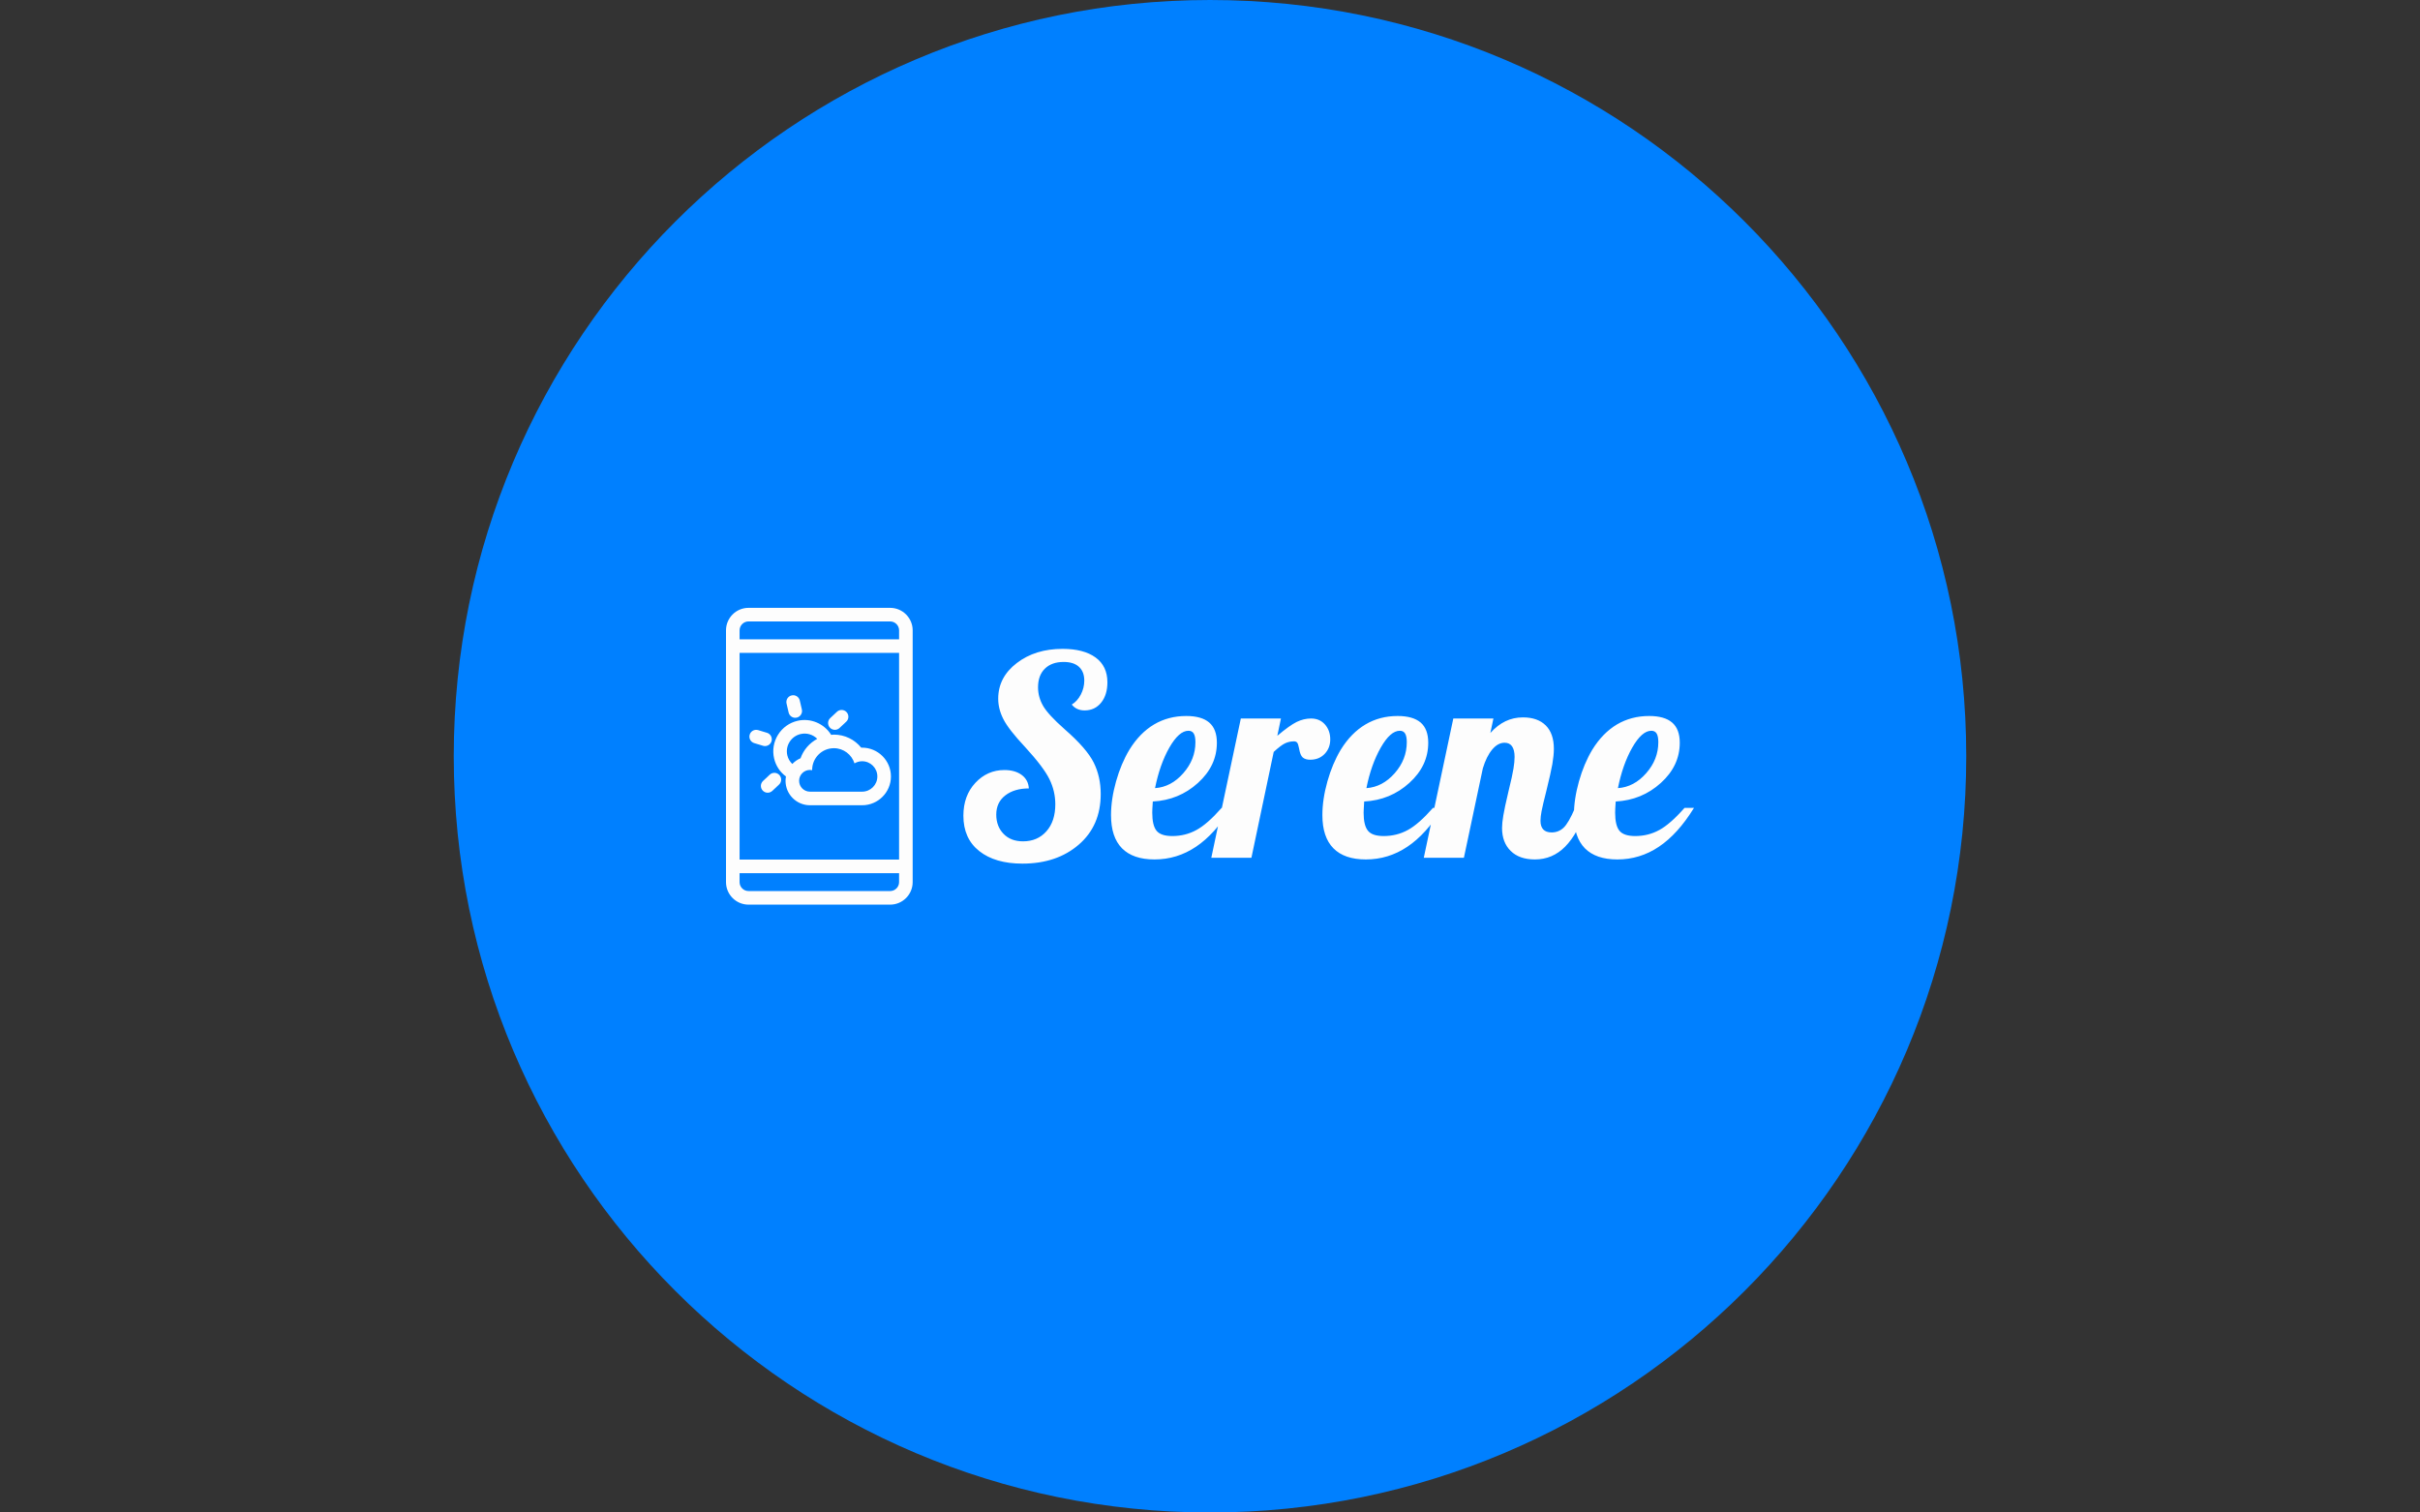 <svg xmlns="http://www.w3.org/2000/svg" version="1.1" xmlns:xlink="http://www.w3.org/1999/xlink" xmlns:svgjs="http://svgjs.dev/svgjs" width="2000" height="1250" viewBox="0 0 2000 1250"><rect x="0" y="0" width="2000" height="1250" fill="#333333" stroke="none"/><g transform="matrix(1,0,0,1,0,0)"><svg viewBox="0 0 512 320" data-background-color="#77d4fc" preserveAspectRatio="xMidYMid meet" height="1250" width="2000" xmlns="http://www.w3.org/2000/svg" xmlns:xlink="http://www.w3.org/1999/xlink"><g id="tight-bounds" transform="matrix(1,0,0,1,0,0)"><svg viewBox="0 0 512 320" height="320" width="512"><g><svg></svg></g><g><svg viewBox="0 0 512 320" height="320" width="512"><g><path transform="translate(256,160) scale(160,160)" d="M-1 0c0-0.552 0.448-1 1-1 0.552 0 1 0.448 1 1 0 0.552-0.448 1-1 1-0.552 0-1-0.448-1-1z" fill="#0080ff" fill-rule="nonzero" stroke="none" stroke-width="1" stroke-linecap="butt" stroke-linejoin="miter" stroke-miterlimit="10" stroke-dasharray="" stroke-dashoffset="0" font-family="none" font-weight="none" font-size="none" text-anchor="none" style="mix-blend-mode: normal" data-fill-palette-color="tertiary"></path></g><g transform="matrix(1,0,0,1,153.6,128.603)"><svg viewBox="0 0 204.8 62.794" height="62.794" width="204.8"><g><svg viewBox="0 0 271.336 83.194" height="62.794" width="204.8"><g transform="matrix(1,0,0,1,66.536,11.498)"><svg viewBox="0 0 204.8 60.199" height="60.199" width="204.8"><g id="textblocktransform"><svg viewBox="0 0 204.8 60.199" height="60.199" width="204.8" id="textblock"><g><svg viewBox="0 0 204.8 60.199" height="60.199" width="204.8"><g transform="matrix(1,0,0,1,0,0)"><svg width="204.8" viewBox="1.35 -37.5 131.14 38.55" height="60.199" data-palette-color="#fdfdfd"><path d="M7.6-28.55L7.6-28.55Q7.6-32.4 10.93-34.95 14.25-37.5 19.15-37.5L19.15-37.5Q22.95-37.5 25.08-35.95 27.2-34.4 27.2-31.5L27.2-31.5Q27.2-29.25 26.08-27.85 24.95-26.45 23.1-26.45L23.1-26.45Q22.4-26.45 21.83-26.7 21.25-26.95 20.8-27.5L20.8-27.5Q21.8-28.1 22.43-29.3 23.05-30.5 23.05-31.8L23.05-31.8Q23.05-33.4 22.1-34.27 21.15-35.15 19.35-35.15L19.35-35.15Q17.2-35.15 15.98-33.95 14.75-32.75 14.75-30.6L14.75-30.6Q14.75-28.85 15.65-27.28 16.55-25.7 19.55-23.05L19.55-23.05Q23.5-19.6 24.75-17.07 26-14.55 26-11.45L26-11.45Q26-5.75 22.05-2.35 18.1 1.05 11.95 1.05L11.95 1.05Q7.05 1.05 4.2-1.2 1.35-3.45 1.35-7.55L1.35-7.55Q1.35-11.15 3.5-13.45 5.65-15.75 8.7-15.75L8.7-15.75Q10.6-15.75 11.8-14.88 13-14 13.1-12.45L13.1-12.45Q10.5-12.45 8.88-11.2 7.25-9.95 7.25-7.75L7.25-7.75Q7.25-5.65 8.55-4.3 9.85-2.95 12.05-2.95L12.05-2.95Q14.65-2.95 16.25-4.75 17.85-6.55 17.85-9.6L17.85-9.6Q17.85-11.95 16.8-14.1 15.75-16.25 12.45-19.85L12.45-19.85Q9.45-23.05 8.53-24.88 7.6-26.7 7.6-28.55ZM46.85-20.65L46.85-20.65Q46.85-16.5 43.45-13.43 40.05-10.35 35.35-10.1L35.35-10.1Q35.3-9.25 35.27-8.83 35.25-8.4 35.25-8.1L35.25-8.1Q35.25-5.8 36.02-4.85 36.8-3.9 38.85-3.9L38.85-3.9Q41.2-3.9 43.17-4.98 45.15-6.05 47.7-8.95L47.7-8.95 49.4-8.95Q46.5-4.25 43.1-1.98 39.7 0.3 35.65 0.3L35.65 0.3Q31.8 0.3 29.82-1.7 27.85-3.7 27.85-7.65L27.85-7.65Q27.85-10.5 28.75-13.7 29.65-16.9 31.15-19.4L31.15-19.4Q33-22.4 35.57-23.93 38.15-25.45 41.35-25.45L41.35-25.45Q44.1-25.45 45.47-24.28 46.85-23.1 46.85-20.65ZM41.75-22.8L41.75-22.8Q40.05-22.8 38.32-19.78 36.6-16.75 35.75-12.5L35.75-12.5Q38.65-12.7 40.82-15.18 43-17.65 43-20.75L43-20.75Q43-21.8 42.7-22.3 42.4-22.8 41.75-22.8ZM57.05-19L53.05 0 45.85 0 51.15-25 58.35-25 57.7-21.9Q59.9-23.75 61.17-24.38 62.45-25 63.75-25L63.75-25Q65.3-25 66.25-23.93 67.2-22.85 67.2-21.25L67.2-21.25Q67.2-19.7 66.2-18.65 65.2-17.6 63.6-17.6L63.6-17.6Q62.75-17.6 62.27-18 61.8-18.4 61.6-19.65L61.6-19.65Q61.45-20.45 61.25-20.68 61.05-20.9 60.7-20.9L60.7-20.9Q59.85-20.9 59.1-20.55 58.35-20.2 57.05-19L57.05-19ZM84.79-20.65L84.79-20.65Q84.79-16.5 81.39-13.43 77.99-10.35 73.29-10.1L73.29-10.1Q73.24-9.25 73.22-8.83 73.19-8.4 73.19-8.1L73.19-8.1Q73.19-5.8 73.97-4.85 74.74-3.9 76.79-3.9L76.79-3.9Q79.14-3.9 81.12-4.98 83.09-6.05 85.64-8.95L85.64-8.95 87.34-8.95Q84.44-4.25 81.04-1.98 77.64 0.3 73.59 0.3L73.59 0.3Q69.74 0.3 67.77-1.7 65.79-3.7 65.79-7.65L65.79-7.65Q65.79-10.5 66.69-13.7 67.59-16.9 69.09-19.4L69.09-19.4Q70.94-22.4 73.52-23.93 76.09-25.45 79.29-25.45L79.29-25.45Q82.04-25.45 83.42-24.28 84.79-23.1 84.79-20.65ZM79.69-22.8L79.69-22.8Q77.99-22.8 76.27-19.78 74.54-16.75 73.69-12.5L73.69-12.5Q76.59-12.7 78.77-15.18 80.94-17.65 80.94-20.75L80.94-20.75Q80.94-21.8 80.64-22.3 80.34-22.8 79.69-22.8ZM98.04-5.35L98.04-5.35Q98.04-6.25 98.27-7.6 98.49-8.95 99.19-11.9L99.19-11.9Q99.89-14.75 100.09-16 100.29-17.25 100.29-18.1L100.29-18.1Q100.29-19.35 99.84-20 99.39-20.65 98.49-20.65L98.49-20.65Q97.29-20.65 96.27-19.43 95.24-18.2 94.59-16.05L94.59-16.05 91.19 0 83.99 0 89.29-25 96.49-25 95.94-22.4Q97.19-23.8 98.64-24.5 100.09-25.2 101.79-25.2L101.79-25.2Q104.44-25.2 105.89-23.75 107.34-22.3 107.34-19.55L107.34-19.55Q107.34-18.4 107.07-16.82 106.79-15.25 105.99-12L105.99-12Q105.34-9.45 105.14-8.4 104.94-7.35 104.94-6.65L104.94-6.65Q104.94-5.6 105.44-5.08 105.94-4.55 106.94-4.55L106.94-4.55Q108.19-4.55 109.09-5.4 109.99-6.25 111.14-8.95L111.14-8.95 113.24-8.95Q111.64-4.3 109.37-2 107.09 0.3 103.94 0.3L103.94 0.3Q101.14 0.3 99.59-1.23 98.04-2.75 98.04-5.35ZM129.94-20.65L129.94-20.65Q129.94-16.5 126.54-13.43 123.14-10.35 118.44-10.1L118.44-10.1Q118.39-9.25 118.36-8.83 118.34-8.4 118.34-8.1L118.34-8.1Q118.34-5.8 119.11-4.85 119.89-3.9 121.94-3.9L121.94-3.9Q124.29-3.9 126.26-4.98 128.24-6.05 130.79-8.95L130.79-8.95 132.49-8.95Q129.59-4.25 126.19-1.98 122.79 0.3 118.74 0.3L118.74 0.3Q114.89 0.3 112.91-1.7 110.94-3.7 110.94-7.65L110.94-7.65Q110.94-10.5 111.84-13.7 112.74-16.9 114.24-19.4L114.24-19.4Q116.09-22.4 118.66-23.93 121.24-25.45 124.44-25.45L124.44-25.45Q127.19-25.45 128.56-24.28 129.94-23.1 129.94-20.65ZM124.84-22.8L124.84-22.8Q123.14-22.8 121.41-19.78 119.69-16.75 118.84-12.5L118.84-12.5Q121.74-12.7 123.91-15.18 126.09-17.65 126.09-20.75L126.09-20.75Q126.09-21.8 125.79-22.3 125.49-22.8 124.84-22.8Z" opacity="1" transform="matrix(1,0,0,1,0,0)" fill="#fdfdfd" class="wordmark-text-0" data-fill-palette-color="quaternary" id="text-0"></path></svg></g></svg></g></svg></g></svg></g><g><svg viewBox="0 0 52.324 83.194" height="83.194" width="52.324"><g><svg xmlns="http://www.w3.org/2000/svg" xmlns:xlink="http://www.w3.org/1999/xlink" version="1.1" x="0" y="0" viewBox="0 0 62.894 100" enable-background="new 0 0 62.895 100" xml:space="preserve" width="52.324" height="83.194" class="icon-icon-0" data-fill-palette-color="quaternary" id="icon-0"><path fill="#fdfdfd" d="M55.303 0H7.591C3.406 0 0 3.403 0 7.589v84.822C0 96.597 3.406 100 7.591 100h47.711c4.186 0 7.592-3.403 7.592-7.589V7.589C62.895 3.403 59.488 0 55.303 0zM58.317 92.411c0 1.66-1.352 3.012-3.015 3.012H7.591c-1.663 0-3.015-1.352-3.015-3.012v-3.015h53.741V92.411zM58.317 84.819H4.577V15.181h53.741V84.819zM58.317 10.604H4.577V7.589c0-1.661 1.352-3.013 3.015-3.013h47.711c1.663 0 3.015 1.352 3.015 3.013V10.604z" data-fill-palette-color="quaternary"></path><path fill="#fdfdfd" d="M20.2 56.813c-0.085 0.477-0.143 0.964-0.143 1.464 0 4.541 3.696 8.235 8.237 8.235h8.057 9.518c5.35 0 9.703-4.352 9.703-9.699 0-5.352-4.354-9.705-9.703-9.705-0.103 0-0.203 0.002-0.307 0.004-2.201-2.731-5.546-4.398-9.211-4.398-0.311 0-0.61 0.049-0.917 0.074-2.354-3.784-6.914-5.761-11.332-4.724-2.749 0.637-5.082 2.306-6.572 4.7-1.491 2.393-1.96 5.225-1.321 7.971C16.785 53.214 18.207 55.339 20.2 56.813zM36.351 47.292c3.267 0 6.005 2.159 6.943 5.109 0.762-0.442 1.633-0.716 2.574-0.716 2.831 0 5.126 2.298 5.126 5.129 0 2.827-2.295 5.122-5.126 5.122-1.766 0-7.441 0-9.518 0-1.878 0-6.68 0-8.057 0-2.02 0-3.66-1.638-3.66-3.658 0-2.024 1.64-3.663 3.66-3.663 0.255 0 0.503 0.025 0.742 0.076 0-0.028-0.009-0.051-0.009-0.076C29.027 50.572 32.305 47.292 36.351 47.292zM21.413 45.184c0.845-1.356 2.166-2.302 3.723-2.664 2.072-0.483 4.186 0.179 5.609 1.616-2.599 1.396-4.633 3.718-5.625 6.539-1.059 0.442-1.998 1.11-2.78 1.929-0.809-0.787-1.41-1.77-1.676-2.905C20.303 48.143 20.568 46.539 21.413 45.184z" data-fill-palette-color="quaternary"></path><path fill="#fdfdfd" d="M9.509 45.575l2.968 0.9c0.221 0.067 0.445 0.099 0.664 0.099 0.983 0 1.891-0.637 2.19-1.625 0.366-1.209-0.315-2.487-1.526-2.854l-2.968-0.9c-1.211-0.369-2.487 0.319-2.854 1.526C7.616 43.931 8.298 45.208 9.509 45.575z" data-fill-palette-color="quaternary"></path><path fill="#fdfdfd" d="M36.684 41.099c0.561 0 1.124-0.206 1.564-0.619l2.264-2.121c0.923-0.863 0.97-2.311 0.104-3.234-0.862-0.92-2.312-0.968-3.233-0.105l-2.264 2.121c-0.923 0.863-0.97 2.311-0.105 3.234C35.463 40.855 36.073 41.099 36.684 41.099z" data-fill-palette-color="quaternary"></path><path fill="#fdfdfd" d="M14.738 56.21l-2.262 2.121c-0.923 0.865-0.97 2.313-0.105 3.233 0.451 0.48 1.059 0.725 1.669 0.725 0.561 0 1.124-0.206 1.564-0.619l2.262-2.121c0.923-0.864 0.97-2.312 0.105-3.233S15.657 55.348 14.738 56.21z" data-fill-palette-color="quaternary"></path><path fill="#fdfdfd" d="M21.103 35.271c0.244 1.057 1.187 1.77 2.226 1.77 0.172 0 0.346-0.018 0.521-0.06 1.231-0.284 1.996-1.515 1.709-2.747l-0.702-3.021c-0.284-1.231-1.515-2.007-2.747-1.709-1.231 0.284-1.996 1.515-1.709 2.747L21.103 35.271z" data-fill-palette-color="quaternary"></path></svg></g></svg></g></svg></g></svg></g></svg></g><defs></defs></svg><rect width="512" height="320" fill="none" stroke="none" visibility="hidden"></rect></g></svg></g></svg>